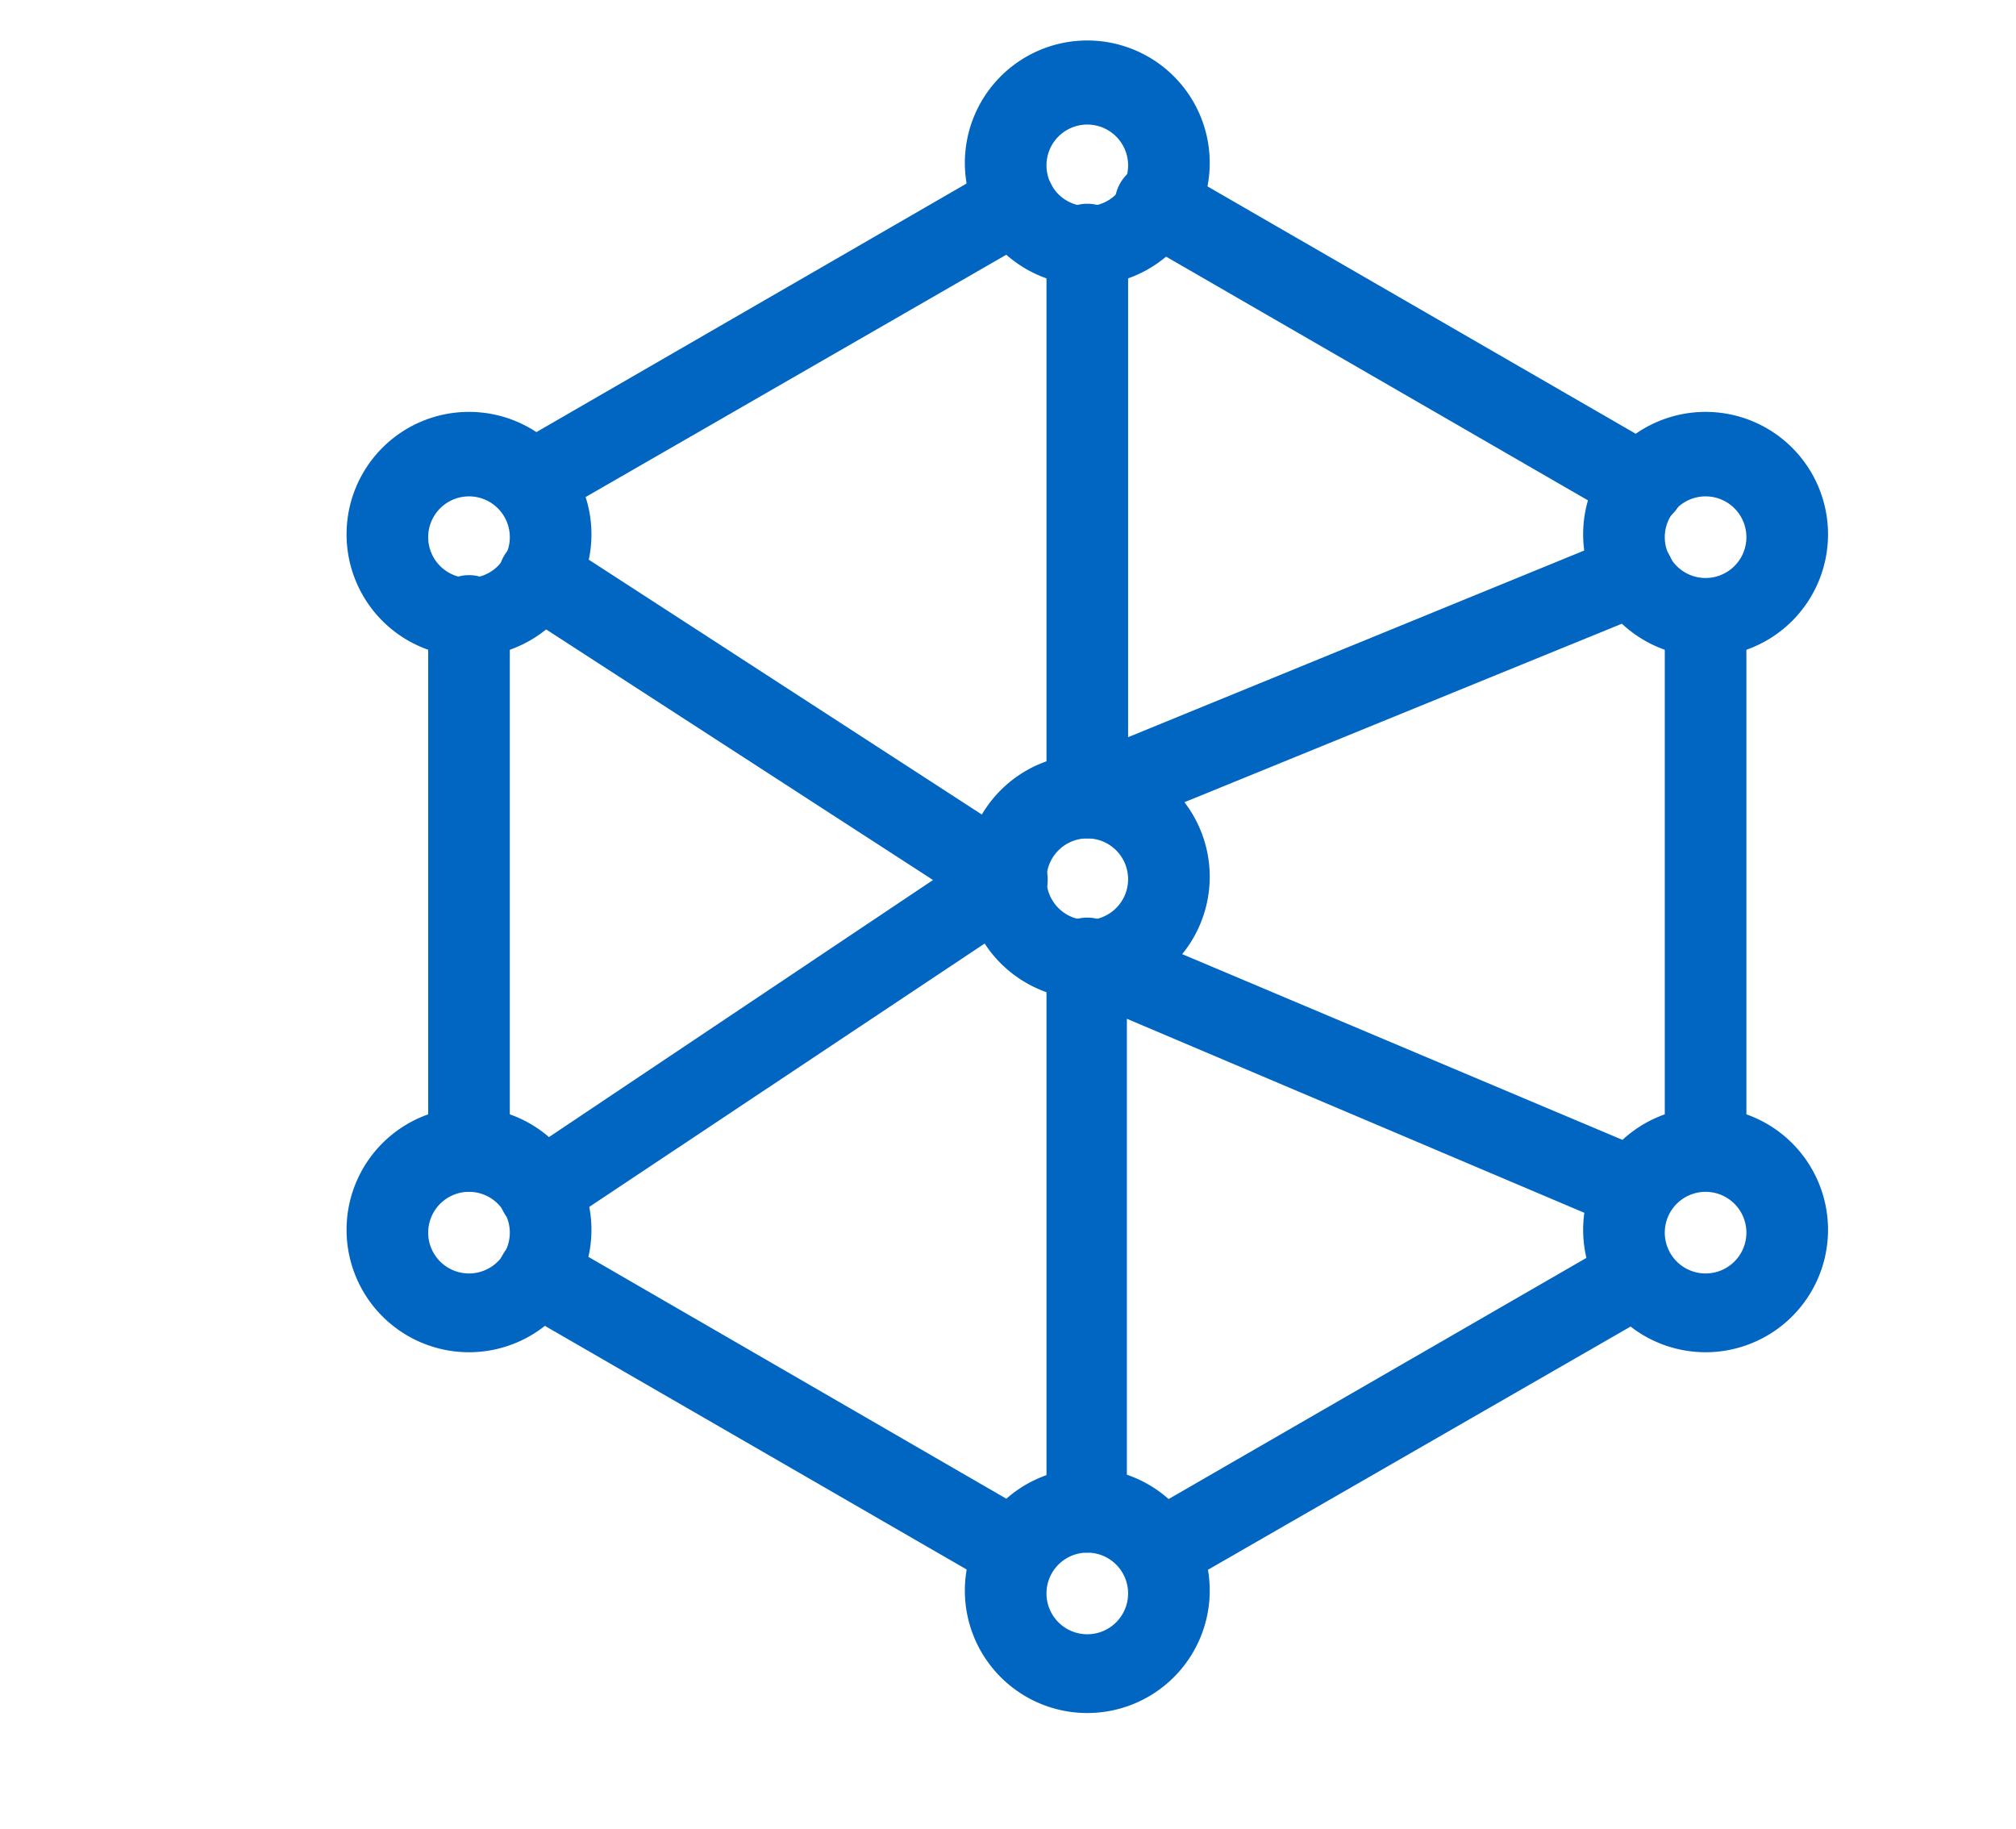 <?xml version="1.0" standalone="no"?><!DOCTYPE svg PUBLIC "-//W3C//DTD SVG 1.1//EN" "http://www.w3.org/Graphics/SVG/1.1/DTD/svg11.dtd"><svg t="1583721967419" class="icon" viewBox="0 0 1129 1024" version="1.1" xmlns="http://www.w3.org/2000/svg" p-id="1440" xmlns:xlink="http://www.w3.org/1999/xlink" width="70.562" height="64"><defs><style type="text/css"></style></defs><path d="M307.674 287.104a22.855 22.855 0 0 1-11.428-42.739L557.711 93.291a22.855 22.855 0 0 1 22.855 39.54L319.101 283.447a22.855 22.855 0 0 1-11.428 3.657zM262.649 667.416a22.855 22.855 0 0 1-22.855-22.855V344.928a22.855 22.855 0 0 1 45.711 0V644.561a22.855 22.855 0 0 1-22.855 22.855zM570.052 891.855a22.855 22.855 0 0 1-11.428-2.971l-269.464-155.645a22.855 22.855 0 0 1 22.855-39.54L580.566 849.116a22.855 22.855 0 0 1 8.228 31.312 22.855 22.855 0 0 1-18.741 11.428zM649.132 891.855a22.855 22.855 0 0 1-11.428-42.739l262.15-151.302a22.855 22.855 0 0 1 31.312 8.228 22.855 22.855 0 0 1-8.456 31.312l-263.293 151.531a22.855 22.855 0 0 1-10.285 2.971zM955.164 658.274a22.855 22.855 0 0 1-22.855-22.855V355.898a22.855 22.855 0 0 1 45.711 0V635.419a22.855 22.855 0 0 1-22.855 22.855zM920.196 294.646a22.855 22.855 0 0 1-11.428-3.2l-272.207-157.244a22.855 22.855 0 1 1 22.855-39.54l272.207 157.244a22.855 22.855 0 0 1-11.428 42.739z" fill="#0165C2" p-id="1441"></path><path d="M262.649 367.783a68.566 68.566 0 1 1 68.566-68.566 68.566 68.566 0 0 1-68.566 68.566z m0-89.821a22.855 22.855 0 1 0 22.855 22.855 22.855 22.855 0 0 0-22.855-22.855zM608.906 159.8a68.566 68.566 0 1 1 68.566-68.566 68.566 68.566 0 0 1-68.566 68.566z m0-90.05a22.855 22.855 0 1 0 22.855 22.855 22.855 22.855 0 0 0-22.855-22.855zM955.164 367.783a68.566 68.566 0 1 1 68.566-68.566 68.566 68.566 0 0 1-68.566 68.566z m0-89.821a22.855 22.855 0 1 0 22.855 22.855 22.855 22.855 0 0 0-22.855-22.855zM955.164 757.237a68.566 68.566 0 1 1 68.566-68.566 68.566 68.566 0 0 1-68.566 68.566z m0-89.821a22.855 22.855 0 1 0 22.855 22.855 22.855 22.855 0 0 0-22.855-22.855zM608.906 959.278a68.566 68.566 0 1 1 68.566-68.566 68.566 68.566 0 0 1-68.566 68.566z m0-89.821a22.855 22.855 0 1 0 22.855 22.855 22.855 22.855 0 0 0-22.855-22.855zM262.649 757.237a68.566 68.566 0 1 1 68.566-68.566 68.566 68.566 0 0 1-68.566 68.566z m0-89.821a22.855 22.855 0 1 0 22.855 22.855 22.855 22.855 0 0 0-22.855-22.855zM608.906 559.539a68.566 68.566 0 1 1 68.566-68.566 68.566 68.566 0 0 1-68.566 68.566z m0-90.05a22.855 22.855 0 1 0 22.855 22.855 22.855 22.855 0 0 0-22.855-22.855z" fill="#0165C2" p-id="1442"></path><path d="M608.906 469.489a22.855 22.855 0 0 1-12.799-3.885 22.855 22.855 0 0 1-10.056-18.97V136.945a22.855 22.855 0 1 1 45.711 0v275.863l274.264-112.22a22.855 22.855 0 0 1 17.37 42.511l-305.804 124.79a22.855 22.855 0 0 1-8.685 1.6zM608.906 869.457a22.855 22.855 0 0 1-22.855-22.855V536.684a22.855 22.855 0 0 1 31.769-21.027l301.233 127.075a22.855 22.855 0 0 1-18.513 42.054l-269.464-114.276v276.092a22.855 22.855 0 0 1-22.17 22.855zM301.731 690.043a22.855 22.855 0 0 1-18.97-10.056 22.855 22.855 0 0 1 6.171-30.855l233.581-156.33-232.895-150.845a22.855 22.855 0 1 1 24.912-38.397l261.922 169.815a22.855 22.855 0 0 1 10.285 18.97 22.855 22.855 0 0 1-10.056 19.198l-262.15 174.614a22.855 22.855 0 0 1-12.799 3.885z" fill="#0165C2" p-id="1443"></path></svg>